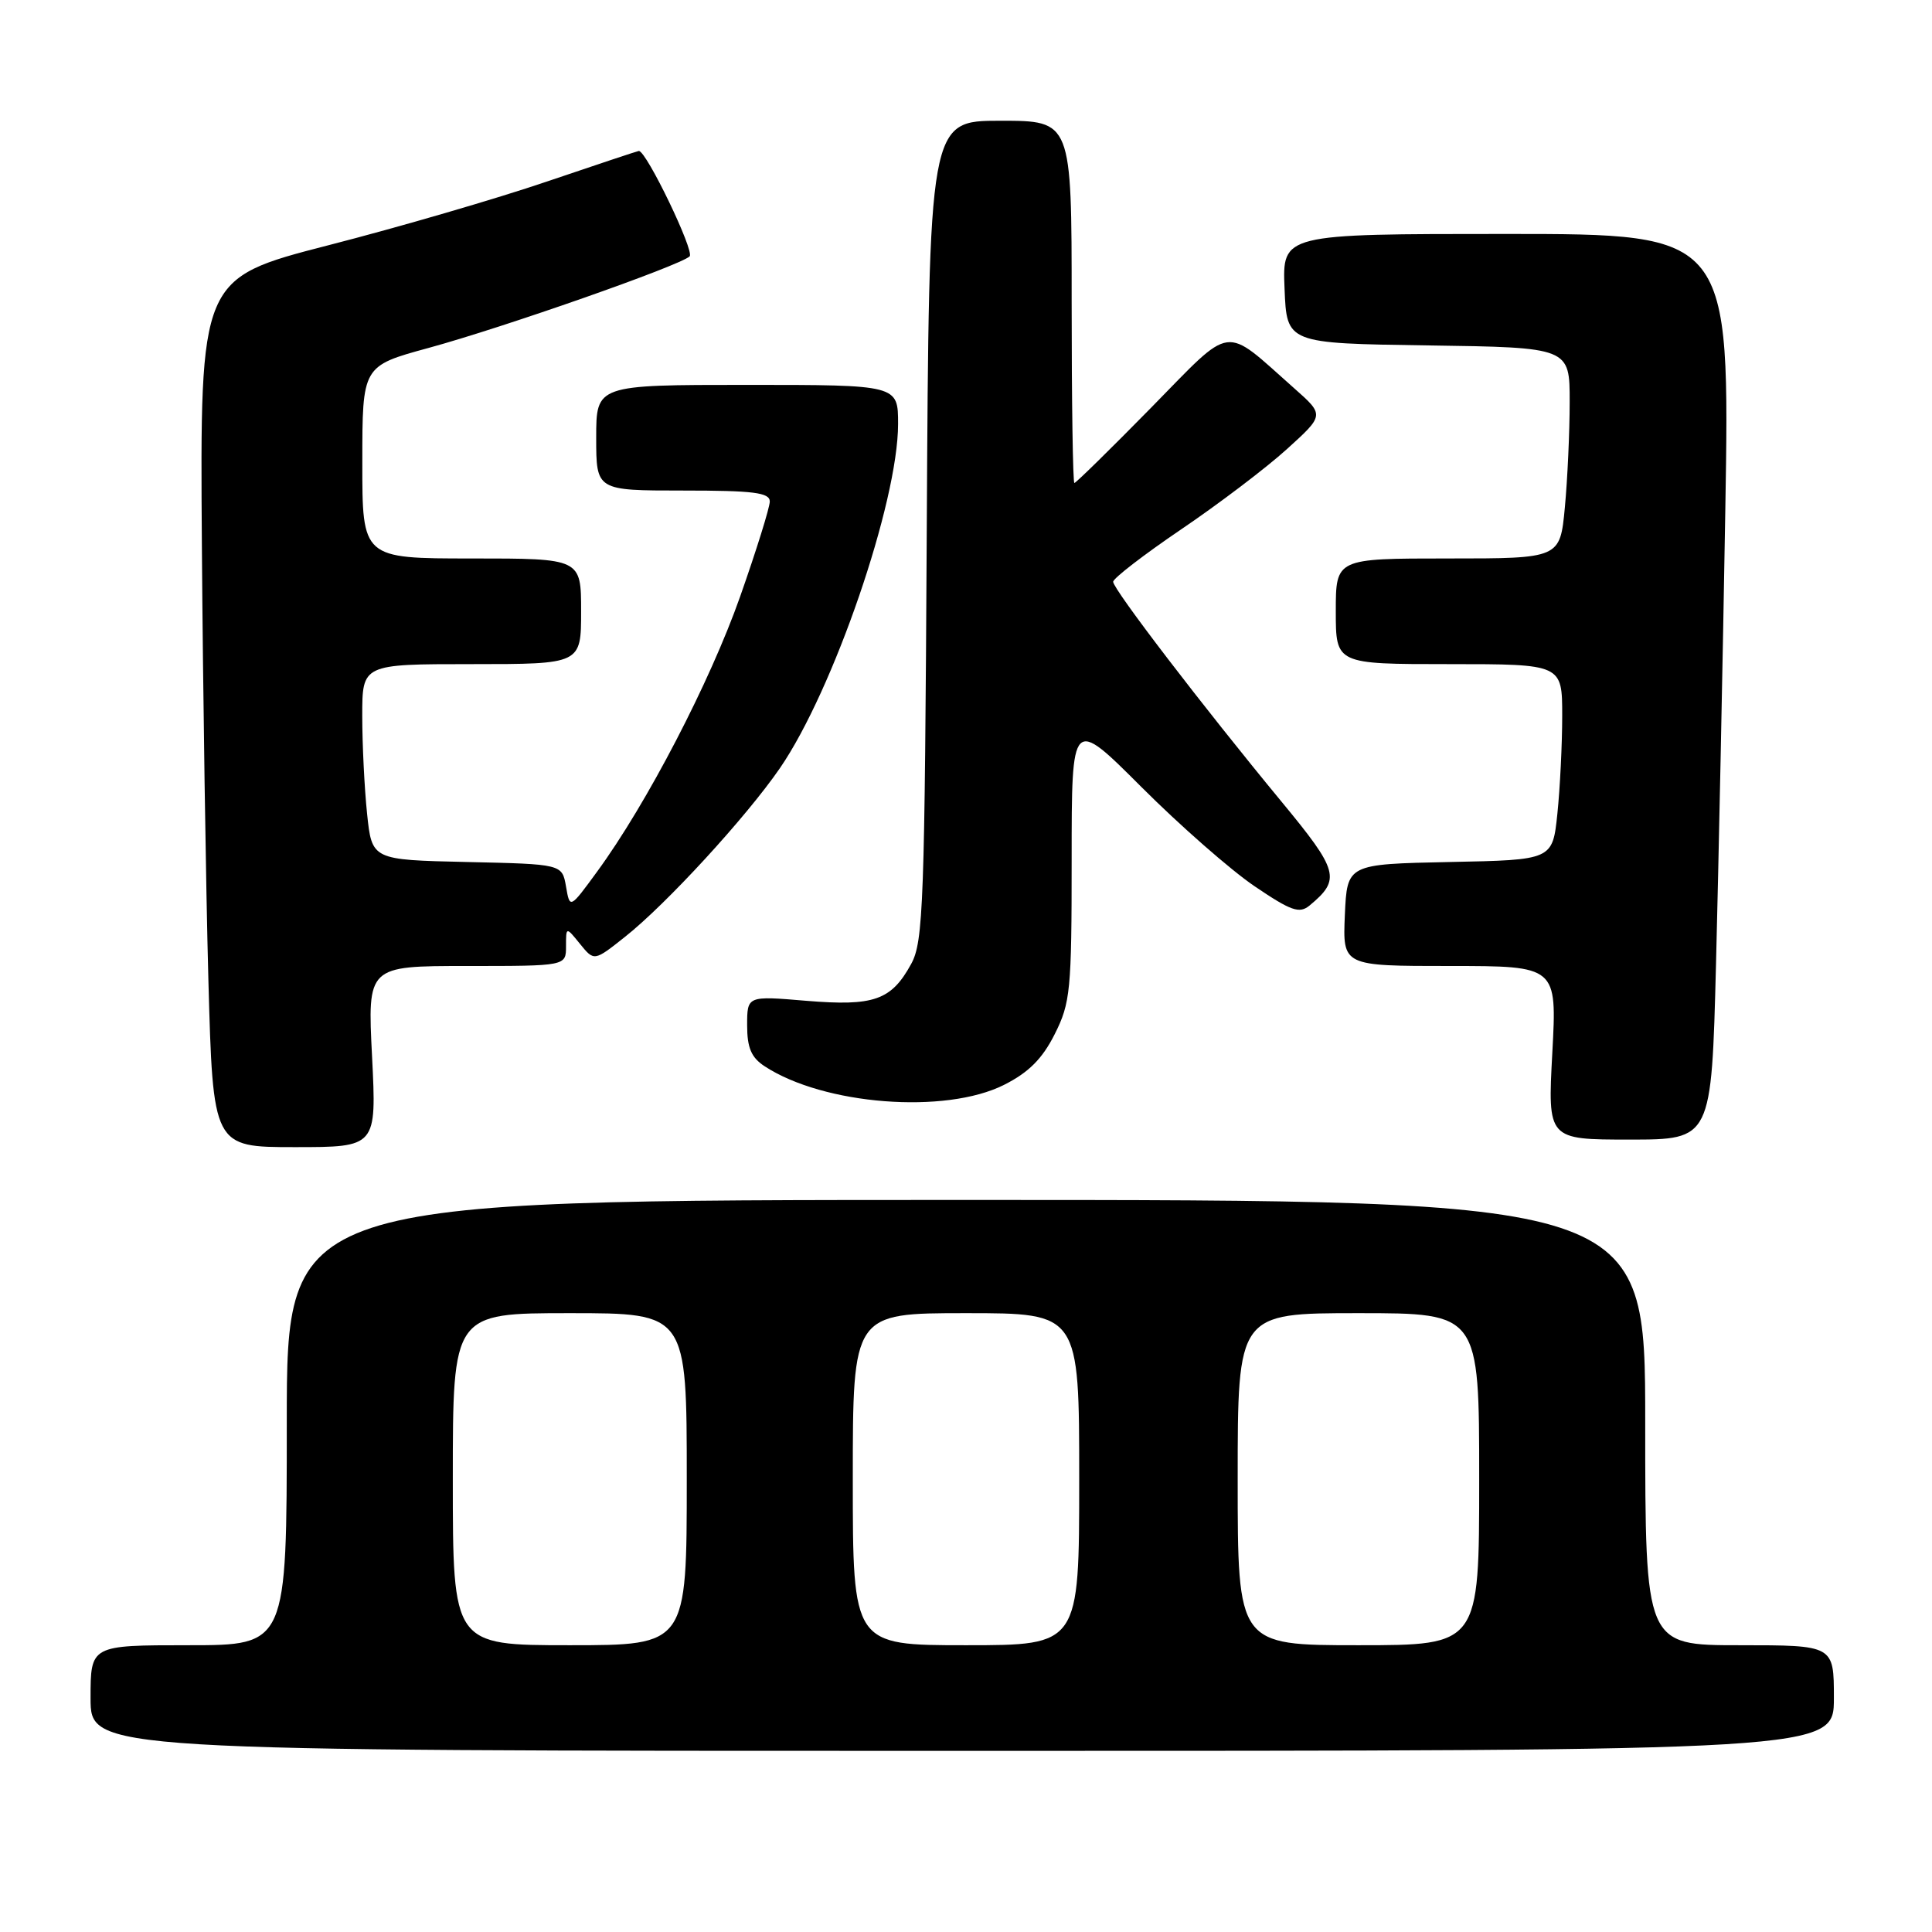 <?xml version="1.0" encoding="UTF-8" standalone="no"?>
<!DOCTYPE svg PUBLIC "-//W3C//DTD SVG 1.1//EN" "http://www.w3.org/Graphics/SVG/1.1/DTD/svg11.dtd" >
<svg xmlns="http://www.w3.org/2000/svg" xmlns:xlink="http://www.w3.org/1999/xlink" version="1.1" viewBox="0 0 256 256">
 <g >
 <path fill="currentColor"
d=" M 243.00 225.00 C 243.00 218.00 243.00 218.00 230.50 218.00 C 218.00 218.00 218.00 218.00 218.00 188.50 C 218.00 159.00 218.00 159.00 128.00 159.00 C 38.00 159.00 38.00 159.00 38.00 188.50 C 38.00 218.00 38.00 218.00 25.00 218.00 C 12.00 218.00 12.00 218.00 12.00 225.00 C 12.00 232.00 12.00 232.00 127.50 232.00 C 243.00 232.00 243.00 232.00 243.00 225.00 Z  M 49.30 140.00 C 48.69 128.00 48.69 128.00 61.85 128.00 C 75.00 128.00 75.00 128.00 75.00 125.39 C 75.00 122.78 75.00 122.78 76.86 125.08 C 78.73 127.38 78.73 127.38 82.80 124.15 C 88.29 119.81 98.87 108.28 103.34 101.79 C 110.43 91.48 119.00 66.52 119.00 56.18 C 119.00 51.00 119.00 51.00 99.00 51.00 C 79.00 51.00 79.00 51.00 79.00 58.00 C 79.00 65.00 79.00 65.00 90.50 65.00 C 99.86 65.00 102.00 65.27 102.00 66.45 C 102.00 67.24 100.23 72.91 98.07 79.05 C 94.07 90.40 85.70 106.50 79.14 115.47 C 75.51 120.44 75.51 120.44 75.00 117.47 C 74.48 114.50 74.48 114.50 61.88 114.22 C 49.28 113.94 49.28 113.94 48.64 107.82 C 48.29 104.46 48.00 98.62 48.00 94.85 C 48.00 88.00 48.00 88.00 62.50 88.00 C 77.00 88.00 77.00 88.00 77.00 81.00 C 77.00 74.00 77.00 74.00 62.50 74.00 C 48.00 74.00 48.00 74.00 48.01 61.25 C 48.01 48.50 48.01 48.50 56.76 46.11 C 66.70 43.40 90.06 35.21 91.38 33.97 C 92.07 33.32 85.66 20.00 84.65 20.00 C 84.52 20.00 79.03 21.83 72.45 24.06 C 65.88 26.30 52.85 30.10 43.50 32.50 C 26.50 36.88 26.50 36.88 26.75 72.19 C 26.89 91.61 27.28 117.51 27.61 129.75 C 28.22 152.00 28.22 152.00 39.06 152.00 C 49.90 152.00 49.90 152.00 49.30 140.00 Z  M 227.38 127.75 C 227.71 114.96 228.27 87.96 228.61 67.75 C 229.23 31.00 229.23 31.00 199.57 31.00 C 169.91 31.00 169.91 31.00 170.21 38.25 C 170.50 45.50 170.50 45.50 189.25 45.77 C 208.00 46.04 208.00 46.04 207.99 53.27 C 207.99 57.25 207.70 63.54 207.35 67.25 C 206.71 74.00 206.71 74.00 191.86 74.00 C 177.00 74.00 177.00 74.00 177.00 81.00 C 177.00 88.00 177.00 88.00 192.00 88.00 C 207.00 88.00 207.00 88.00 207.00 94.85 C 207.00 98.62 206.71 104.46 206.36 107.83 C 205.72 113.95 205.72 113.95 192.11 114.22 C 178.50 114.50 178.50 114.50 178.20 121.25 C 177.91 128.00 177.91 128.00 192.11 128.00 C 206.31 128.00 206.31 128.00 205.69 139.50 C 205.07 151.00 205.07 151.00 215.92 151.00 C 226.78 151.00 226.78 151.00 227.38 127.75 Z  M 133.04 143.75 C 136.30 142.11 138.11 140.30 139.75 137.04 C 141.84 132.88 142.00 131.28 142.00 113.81 C 142.00 95.04 142.00 95.04 151.25 104.29 C 156.34 109.38 163.07 115.28 166.22 117.42 C 171.09 120.72 172.18 121.10 173.53 119.98 C 177.70 116.52 177.40 115.41 169.78 106.19 C 159.36 93.57 147.50 78.08 147.50 77.09 C 147.50 76.63 151.55 73.51 156.50 70.15 C 161.45 66.80 167.75 62.02 170.50 59.53 C 175.50 55.00 175.50 55.00 171.50 51.46 C 161.95 43.01 163.56 42.79 152.51 54.04 C 147.13 59.52 142.56 64.00 142.36 64.00 C 142.16 64.00 142.00 53.20 142.00 40.00 C 142.00 16.00 142.00 16.00 132.55 16.00 C 123.10 16.00 123.10 16.00 122.80 70.25 C 122.53 119.81 122.35 124.78 120.74 127.72 C 118.10 132.55 115.80 133.35 106.82 132.61 C 99.00 131.95 99.00 131.95 99.00 135.86 C 99.00 138.84 99.55 140.13 101.31 141.28 C 109.15 146.42 125.26 147.67 133.04 143.75 Z  M 60.00 196.00 C 60.00 174.00 60.00 174.00 75.50 174.00 C 91.00 174.00 91.00 174.00 91.00 196.00 C 91.00 218.00 91.00 218.00 75.50 218.00 C 60.00 218.00 60.00 218.00 60.00 196.00 Z  M 113.00 196.00 C 113.00 174.00 113.00 174.00 128.00 174.00 C 143.00 174.00 143.00 174.00 143.00 196.00 C 143.00 218.00 143.00 218.00 128.00 218.00 C 113.00 218.00 113.00 218.00 113.00 196.00 Z  M 164.00 196.00 C 164.00 174.00 164.00 174.00 180.00 174.00 C 196.00 174.00 196.00 174.00 196.00 196.00 C 196.00 218.00 196.00 218.00 180.00 218.00 C 164.00 218.00 164.00 218.00 164.00 196.00 Z "/>
</g>
</svg>